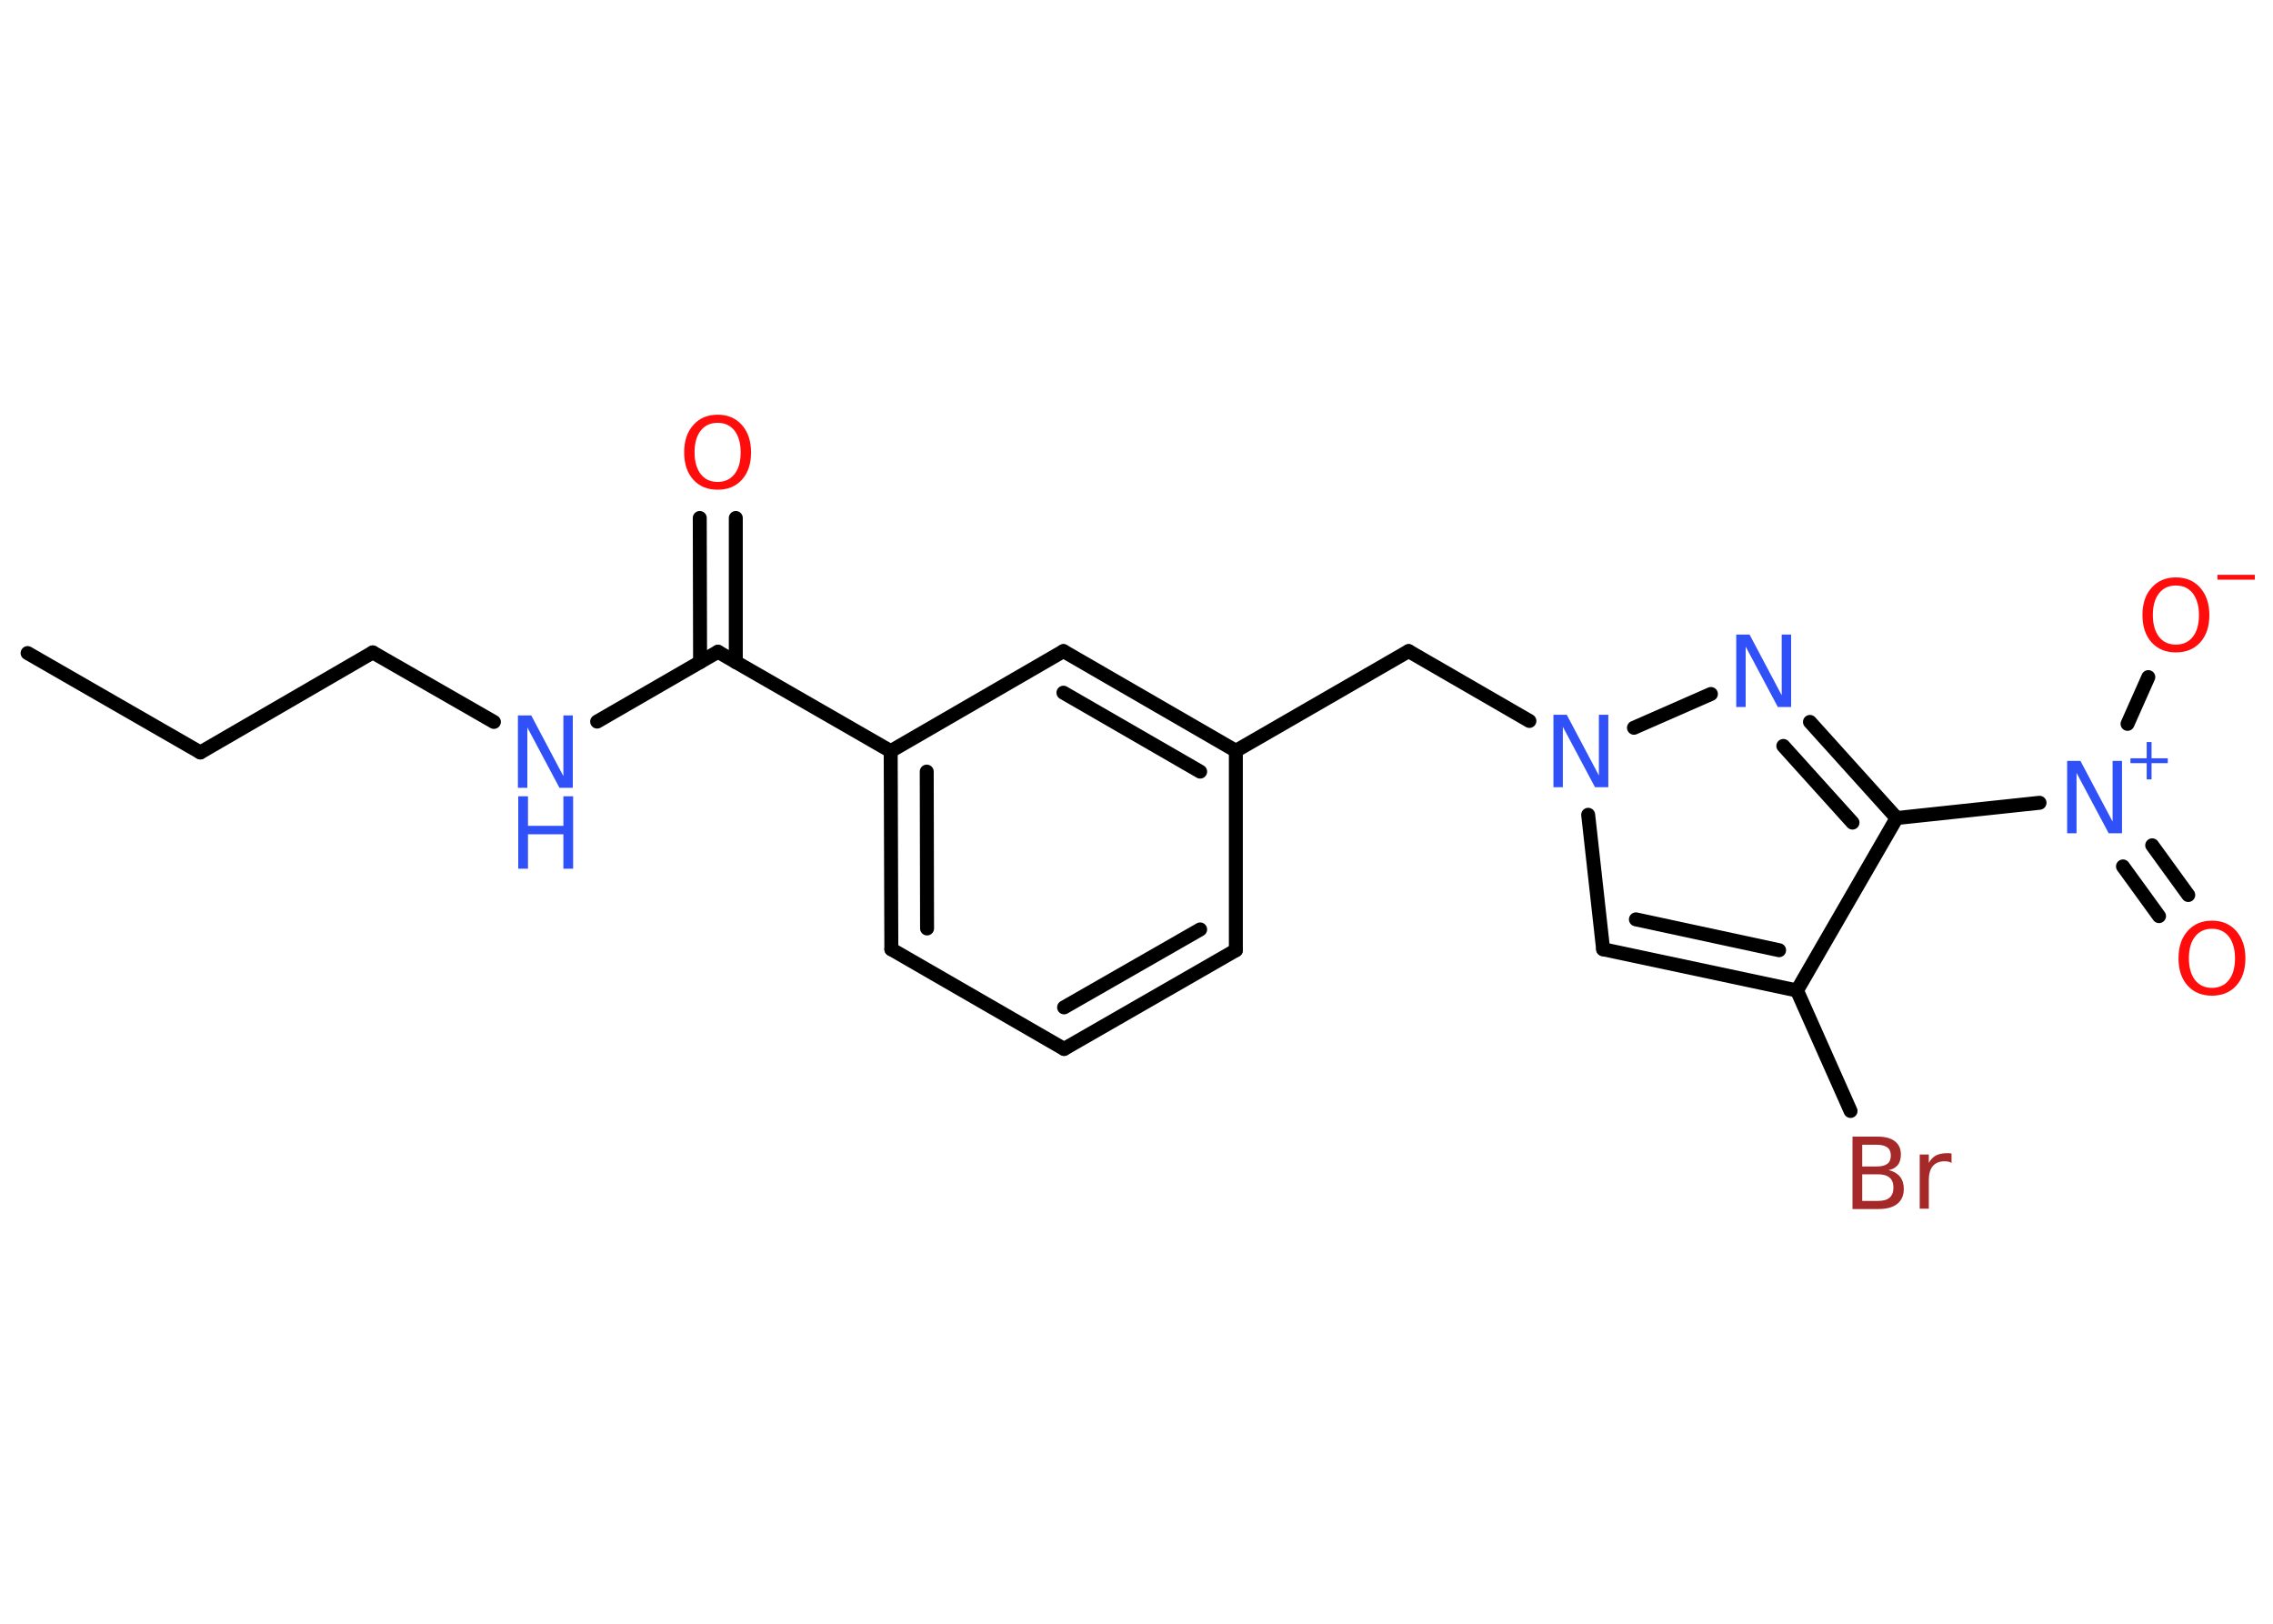 <?xml version='1.0' encoding='UTF-8'?>
<!DOCTYPE svg PUBLIC "-//W3C//DTD SVG 1.1//EN" "http://www.w3.org/Graphics/SVG/1.1/DTD/svg11.dtd">
<svg version='1.2' xmlns='http://www.w3.org/2000/svg' xmlns:xlink='http://www.w3.org/1999/xlink' width='70.0mm' height='50.0mm' viewBox='0 0 70.0 50.0'>
  <desc>Generated by the Chemistry Development Kit (http://github.com/cdk)</desc>
  <g stroke-linecap='round' stroke-linejoin='round' stroke='#000000' stroke-width='.43' fill='#3050F8'>
    <rect x='.0' y='.0' width='70.0' height='50.0' fill='#FFFFFF' stroke='none'/>
    <g id='mol1' class='mol'>
      <line id='mol1bnd1' class='bond' x1='.85' y1='20.11' x2='6.17' y2='23.17'/>
      <line id='mol1bnd2' class='bond' x1='6.17' y1='23.17' x2='11.48' y2='20.09'/>
      <line id='mol1bnd3' class='bond' x1='11.48' y1='20.09' x2='15.21' y2='22.23'/>
      <line id='mol1bnd4' class='bond' x1='18.39' y1='22.22' x2='22.11' y2='20.07'/>
      <g id='mol1bnd5' class='bond'>
        <line x1='21.56' y1='20.39' x2='21.55' y2='15.95'/>
        <line x1='22.66' y1='20.39' x2='22.66' y2='15.95'/>
      </g>
      <line id='mol1bnd6' class='bond' x1='22.11' y1='20.07' x2='27.43' y2='23.13'/>
      <g id='mol1bnd7' class='bond'>
        <line x1='27.43' y1='23.13' x2='27.45' y2='29.23'/>
        <line x1='28.54' y1='23.76' x2='28.55' y2='28.59'/>
      </g>
      <line id='mol1bnd8' class='bond' x1='27.45' y1='29.23' x2='32.77' y2='32.3'/>
      <g id='mol1bnd9' class='bond'>
        <line x1='32.77' y1='32.3' x2='38.06' y2='29.26'/>
        <line x1='32.77' y1='31.02' x2='36.96' y2='28.62'/>
      </g>
      <line id='mol1bnd10' class='bond' x1='38.06' y1='29.26' x2='38.06' y2='23.12'/>
      <line id='mol1bnd11' class='bond' x1='38.06' y1='23.12' x2='43.38' y2='20.05'/>
      <line id='mol1bnd12' class='bond' x1='43.38' y1='20.05' x2='47.1' y2='22.2'/>
      <line id='mol1bnd13' class='bond' x1='48.91' y1='25.09' x2='49.37' y2='29.23'/>
      <g id='mol1bnd14' class='bond'>
        <line x1='49.37' y1='29.23' x2='55.34' y2='30.5'/>
        <line x1='50.38' y1='28.31' x2='54.79' y2='29.26'/>
      </g>
      <line id='mol1bnd15' class='bond' x1='55.34' y1='30.5' x2='56.99' y2='34.21'/>
      <line id='mol1bnd16' class='bond' x1='55.34' y1='30.5' x2='58.41' y2='25.19'/>
      <line id='mol1bnd17' class='bond' x1='58.41' y1='25.19' x2='62.81' y2='24.72'/>
      <g id='mol1bnd18' class='bond'>
        <line x1='66.28' y1='26.03' x2='67.39' y2='27.56'/>
        <line x1='65.38' y1='26.68' x2='66.49' y2='28.21'/>
      </g>
      <line id='mol1bnd19' class='bond' x1='65.52' y1='22.29' x2='66.16' y2='20.85'/>
      <g id='mol1bnd20' class='bond'>
        <line x1='58.41' y1='25.19' x2='55.74' y2='22.23'/>
        <line x1='57.05' y1='25.33' x2='54.92' y2='22.97'/>
      </g>
      <line id='mol1bnd21' class='bond' x1='50.32' y1='22.41' x2='52.69' y2='21.37'/>
      <g id='mol1bnd22' class='bond'>
        <line x1='38.06' y1='23.12' x2='32.75' y2='20.05'/>
        <line x1='36.96' y1='23.76' x2='32.75' y2='21.33'/>
      </g>
      <line id='mol1bnd23' class='bond' x1='27.43' y1='23.13' x2='32.75' y2='20.05'/>
      <g id='mol1atm4' class='atom'>
        <path d='M15.96 22.03h.4l.99 1.87v-1.87h.29v2.23h-.41l-.99 -1.86v1.86h-.29v-2.23z' stroke='none'/>
        <path d='M15.96 24.52h.3v.91h1.09v-.91h.3v2.23h-.3v-1.06h-1.09v1.06h-.3v-2.23z' stroke='none'/>
      </g>
      <path id='mol1atm6' class='atom' d='M22.1 13.02q-.33 .0 -.52 .24q-.19 .24 -.19 .67q.0 .42 .19 .67q.19 .24 .52 .24q.33 .0 .52 -.24q.19 -.24 .19 -.67q.0 -.42 -.19 -.67q-.19 -.24 -.52 -.24zM22.1 12.77q.47 .0 .75 .32q.28 .32 .28 .84q.0 .53 -.28 .84q-.28 .31 -.75 .31q-.47 .0 -.75 -.31q-.28 -.31 -.28 -.84q.0 -.53 .28 -.84q.28 -.32 .75 -.32z' stroke='none' fill='#FF0D0D'/>
      <path id='mol1atm13' class='atom' d='M47.85 22.01h.4l.99 1.87v-1.87h.29v2.23h-.41l-.99 -1.86v1.86h-.29v-2.23z' stroke='none'/>
      <path id='mol1atm16' class='atom' d='M57.35 36.16v.82h.48q.25 .0 .36 -.1q.12 -.1 .12 -.31q.0 -.21 -.12 -.31q-.12 -.1 -.36 -.1h-.48zM57.35 35.25v.67h.44q.22 .0 .33 -.08q.11 -.08 .11 -.26q.0 -.17 -.11 -.25q-.11 -.08 -.33 -.08h-.44zM57.05 35.0h.77q.35 .0 .53 .14q.19 .14 .19 .41q.0 .21 -.1 .33q-.1 .12 -.28 .15q.22 .05 .35 .2q.12 .15 .12 .38q.0 .3 -.2 .46q-.2 .16 -.58 .16h-.8v-2.23zM60.1 35.81q-.05 -.03 -.1 -.04q-.05 -.01 -.12 -.01q-.23 .0 -.36 .15q-.12 .15 -.12 .43v.88h-.28v-1.67h.28v.26q.08 -.15 .22 -.23q.14 -.07 .34 -.07q.03 .0 .06 .0q.03 .0 .08 .01v.28z' stroke='none' fill='#A62929'/>
      <g id='mol1atm18' class='atom'>
        <path d='M63.67 23.43h.4l.99 1.87v-1.87h.29v2.23h-.41l-.99 -1.86v1.86h-.29v-2.23z' stroke='none'/>
        <path d='M66.26 22.85v.5h.5v.15h-.5v.5h-.15v-.5h-.5v-.15h.5v-.5h.15z' stroke='none'/>
      </g>
      <path id='mol1atm19' class='atom' d='M68.12 28.6q-.33 .0 -.52 .24q-.19 .24 -.19 .67q.0 .42 .19 .67q.19 .24 .52 .24q.33 .0 .52 -.24q.19 -.24 .19 -.67q.0 -.42 -.19 -.67q-.19 -.24 -.52 -.24zM68.12 28.35q.47 .0 .75 .32q.28 .32 .28 .84q.0 .53 -.28 .84q-.28 .31 -.75 .31q-.47 .0 -.75 -.31q-.28 -.31 -.28 -.84q.0 -.53 .28 -.84q.28 -.32 .75 -.32z' stroke='none' fill='#FF0D0D'/>
      <g id='mol1atm20' class='atom'>
        <path d='M67.01 18.03q-.33 .0 -.52 .24q-.19 .24 -.19 .67q.0 .42 .19 .67q.19 .24 .52 .24q.33 .0 .52 -.24q.19 -.24 .19 -.67q.0 -.42 -.19 -.67q-.19 -.24 -.52 -.24zM67.01 17.78q.47 .0 .75 .32q.28 .32 .28 .84q.0 .53 -.28 .84q-.28 .31 -.75 .31q-.47 .0 -.75 -.31q-.28 -.31 -.28 -.84q.0 -.53 .28 -.84q.28 -.32 .75 -.32z' stroke='none' fill='#FF0D0D'/>
        <path d='M68.29 17.7h1.15v.15h-1.15v-.15z' stroke='none' fill='#FF0D0D'/>
      </g>
      <path id='mol1atm21' class='atom' d='M53.48 19.54h.4l.99 1.87v-1.87h.29v2.23h-.41l-.99 -1.86v1.86h-.29v-2.23z' stroke='none'/>
    </g>
  </g>
</svg>
